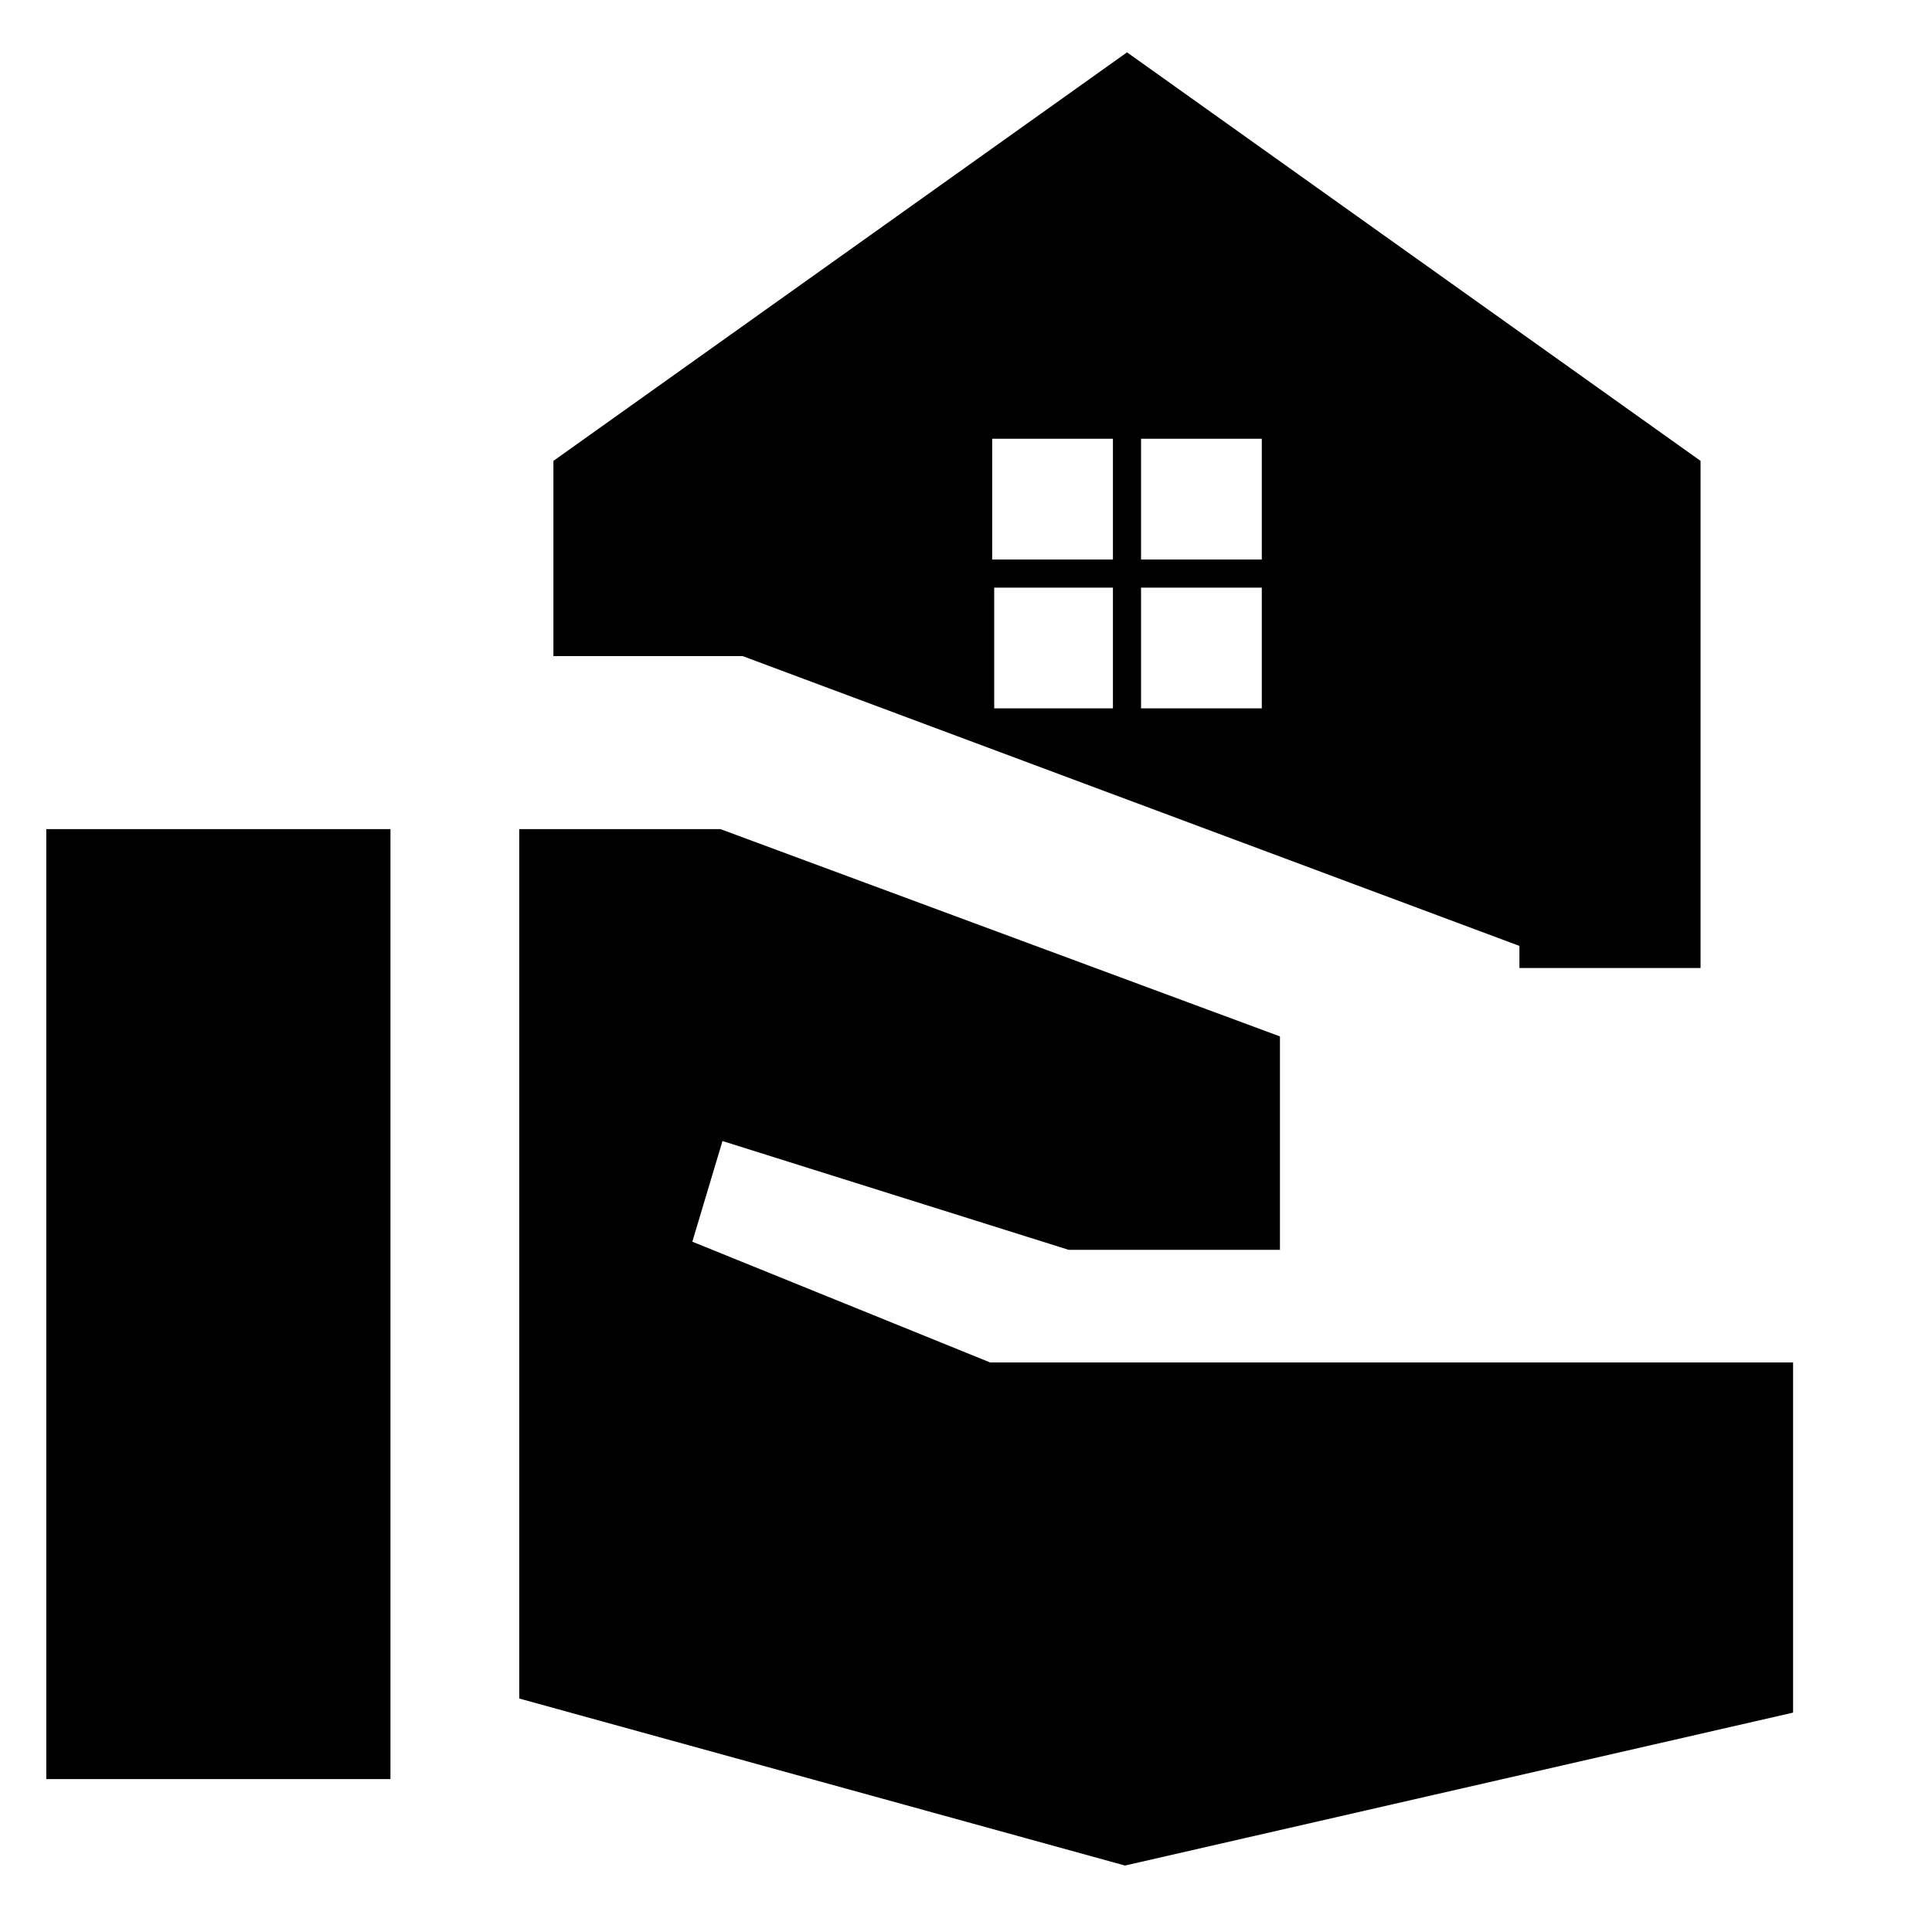 <svg xmlns="http://www.w3.org/2000/svg" height="20" width="20"><path d="M15.729 10.021V9.792L7.688 6.792H5.729V4.771L11.667 0.542L17.604 4.771V10.021ZM0.479 18.417V8.583H4.042V18.417ZM11.646 19.312 5.375 17.583V8.583H7.458L13.25 10.729V12.938H11.062L7.479 11.812L7.167 12.854L10.25 14.104H18.562V17.729ZM11.812 5.792H13.062V4.542H11.812ZM10.271 5.792H11.521V4.542H10.271ZM11.812 7.333H13.062V6.083H11.812ZM10.292 7.333H11.521V6.083H10.292Z"/></svg>